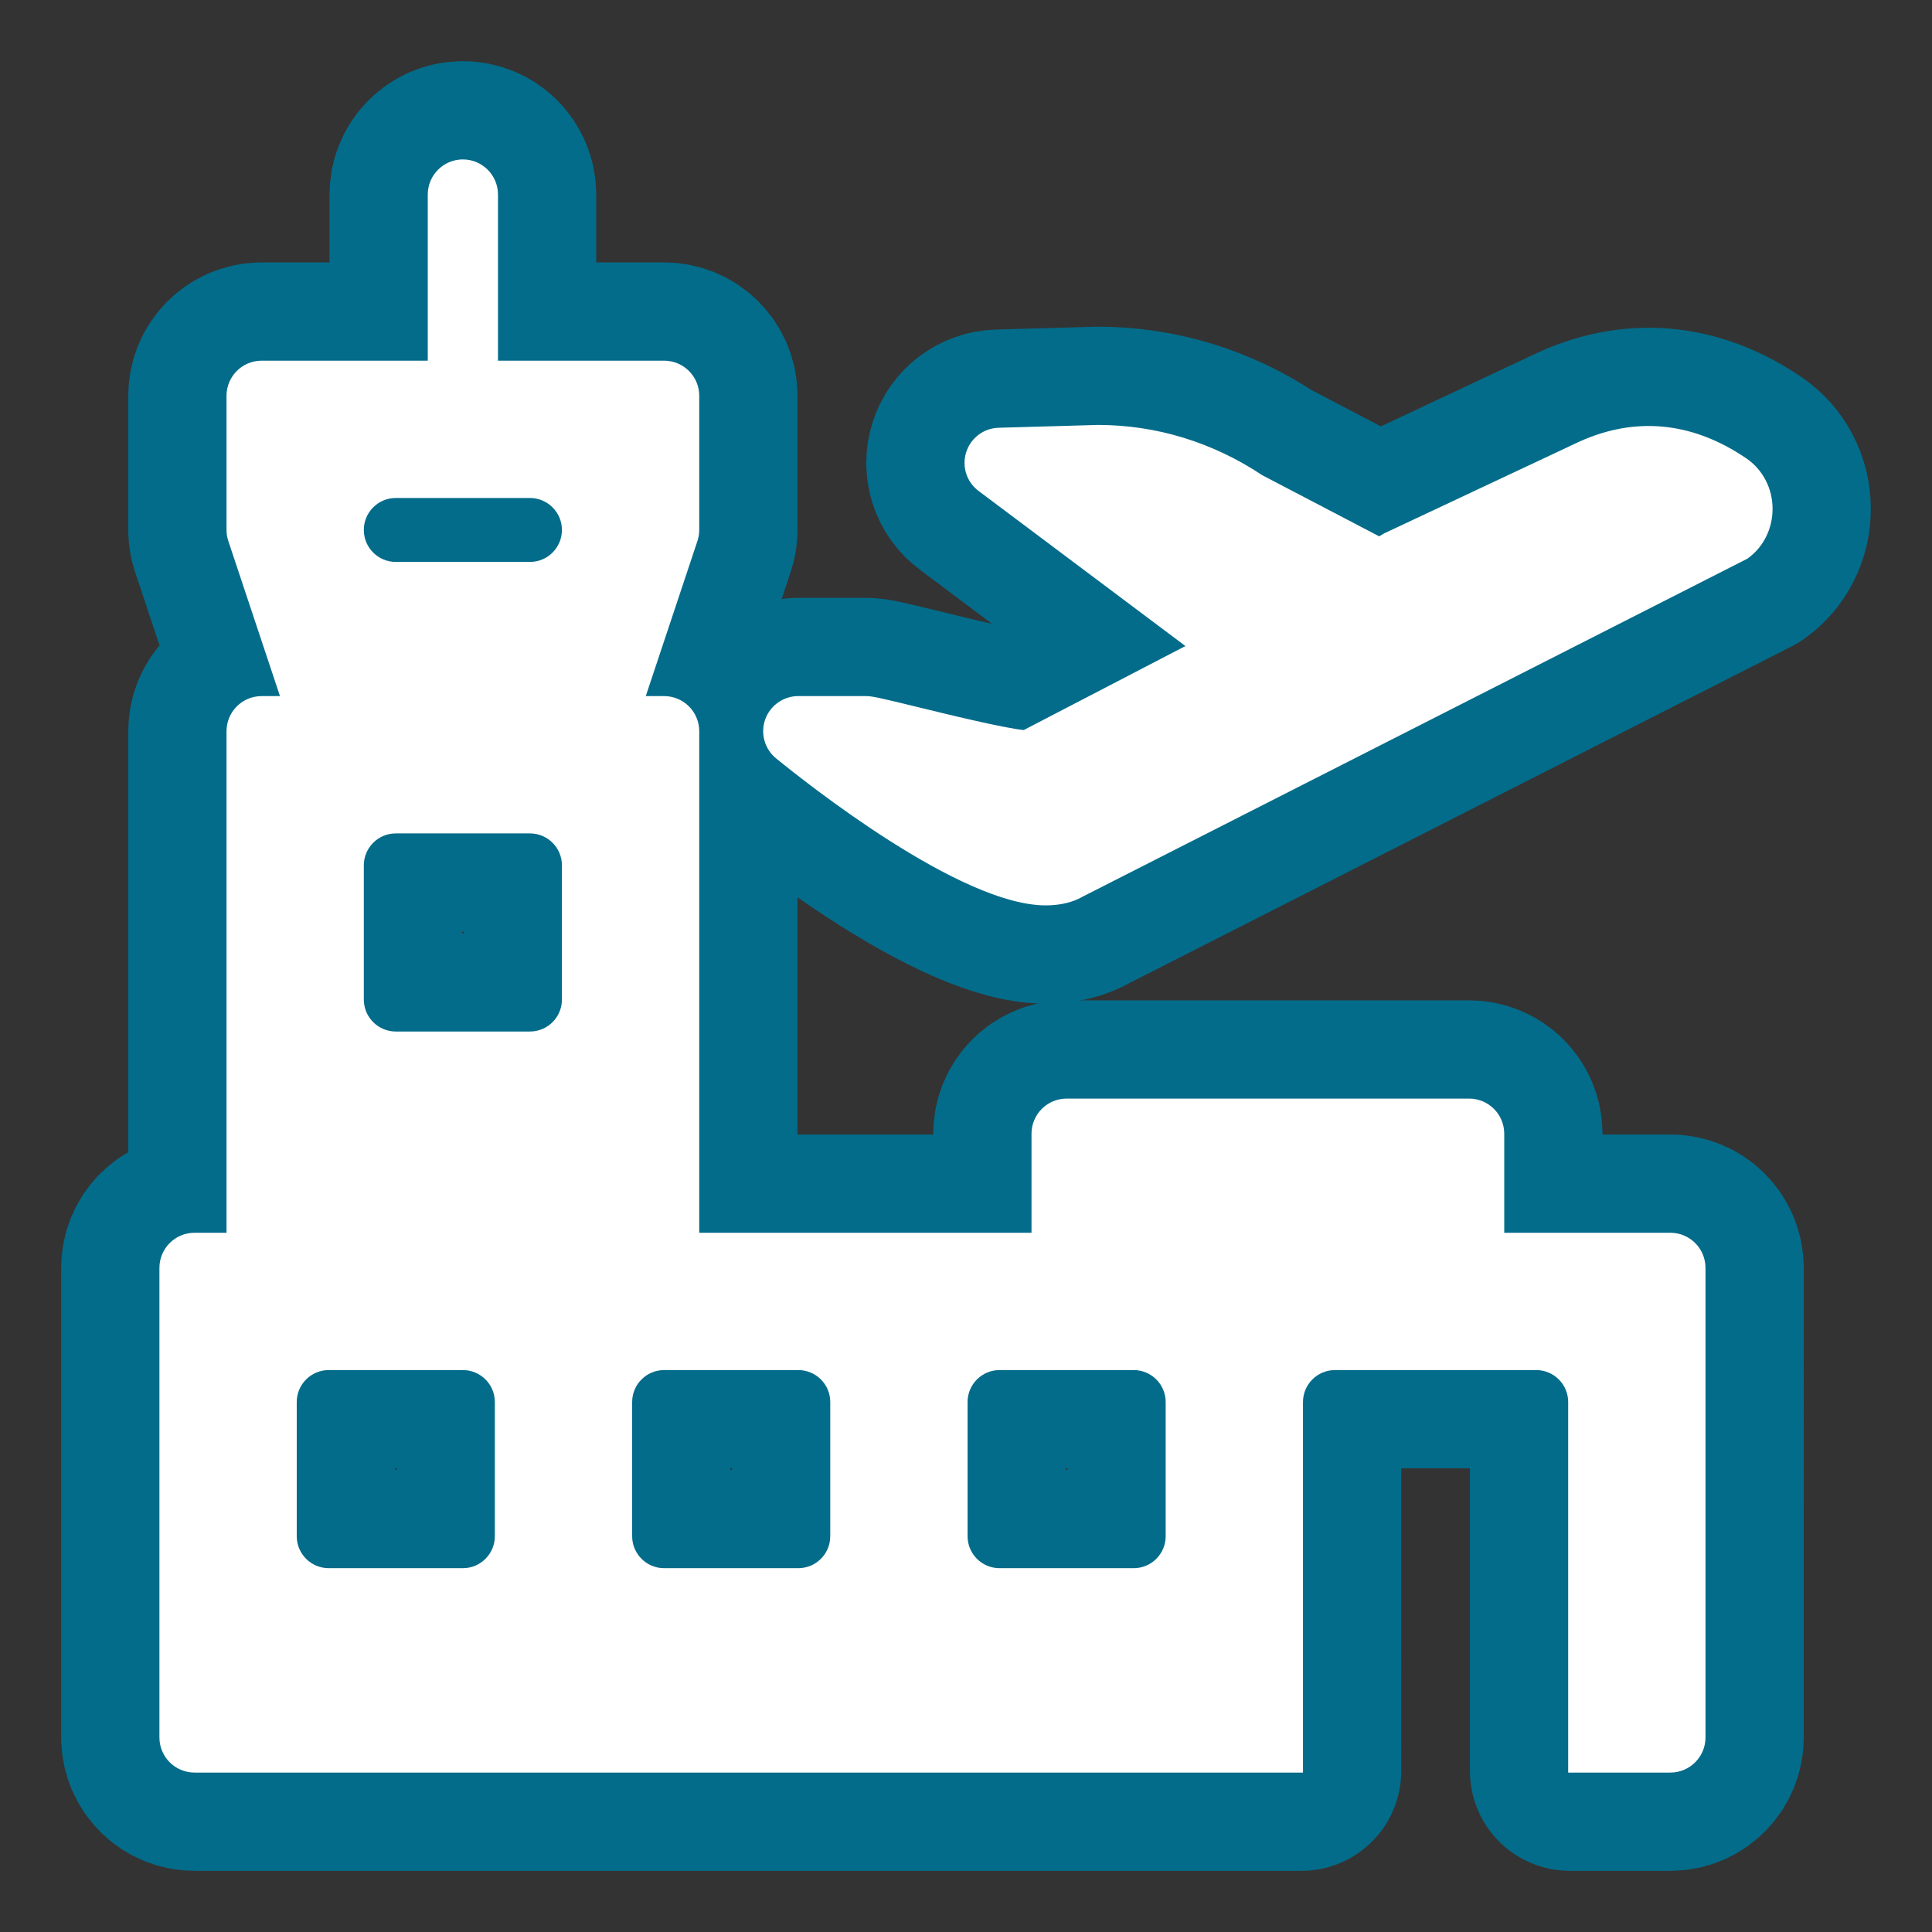 <!DOCTYPE svg PUBLIC "-//W3C//DTD SVG 1.1//EN" "http://www.w3.org/Graphics/SVG/1.1/DTD/svg11.dtd">
<!-- Uploaded to: SVG Repo, www.svgrepo.com, Transformed by: SVG Repo Mixer Tools -->
<svg fill="#ffff" height="800px" width="800px" version="1.1" id="Layer_1" xmlns="http://www.w3.org/2000/svg" xmlns:xlink="http://www.w3.org/1999/xlink" viewBox="-51.2 -51.2 614.40 614.40" xml:space="preserve" stroke="#ffff">
<rect x="-51.2" y="-51.2" width="614.40" height="614.40" fill="#333333" stroke="none"/>
<g id="SVGRepo_bgCarrier" stroke-width="0" transform="translate(256,256), scale(0)">
<rect x="-51.2" y="-51.2" width="614.40" height="614.40" rx="307.2" fill="#7ed0ec" strokewidth="0"/>
</g>
<g id="SVGRepo_tracerCarrier" stroke-linecap="round" stroke-linejoin="round" stroke="#036C8A" stroke-width="63.488"> <g> <g> <g> <path d="M480,341.334h-53.333v-32c0-5.888-4.779-10.667-10.667-10.667H288c-5.888,0-10.667,4.779-10.667,10.667v32H170.667v-160 c0-5.888-4.779-10.667-10.667-10.667h-6.528l16.64-49.963c0.363-1.088,0.555-2.219,0.555-3.371V74.667 C170.667,68.779,165.888,64,160,64h-53.333V10.667C106.667,4.779,101.888,0,96,0S85.333,4.779,85.333,10.667V64H32 c-5.888,0-10.667,4.779-10.667,10.667v42.667c0,1.152,0.192,2.283,0.555,3.371l16.64,49.963H32 c-5.888,0-10.667,4.779-10.667,10.667v160H10.667C4.779,341.334,0,346.112,0,352v149.333C0,507.222,4.779,512,10.667,512h352 V394.667c0-5.888,4.779-10.667,10.667-10.667h64c5.888,0,10.667,4.779,10.667,10.667V512h32c5.888,0,10.667-4.779,10.667-10.667 V352C490.667,346.112,485.888,341.334,480,341.334z M106.667,437.334c0,5.888-4.779,10.667-10.667,10.667H53.333 c-5.888,0-10.667-4.779-10.667-10.667v-42.667c0-5.888,4.779-10.667,10.667-10.667H96c5.888,0,10.667,4.779,10.667,10.667 V437.334z M128,266.667c0,5.888-4.779,10.667-10.667,10.667H74.667c-5.888,0-10.667-4.779-10.667-10.667V224 c0-5.888,4.779-10.667,10.667-10.667h42.667c5.888,0,10.667,4.779,10.667,10.667V266.667z M117.333,128H74.667 C68.779,128,64,123.222,64,117.334s4.779-10.667,10.667-10.667h42.667c5.888,0,10.667,4.779,10.667,10.667 S123.221,128,117.333,128z M213.333,437.334c0,5.888-4.779,10.667-10.667,10.667H160c-5.888,0-10.667-4.779-10.667-10.667 v-42.667c0-5.888,4.779-10.667,10.667-10.667h42.667c5.888,0,10.667,4.779,10.667,10.667V437.334z M320,437.334 c0,5.888-4.779,10.667-10.667,10.667h-42.667c-5.888,0-10.667-4.779-10.667-10.667v-42.667c0-5.888,4.779-10.667,10.667-10.667 h42.667c5.888,0,10.667,4.779,10.667,10.667V437.334z"/> <path d="M503.957,95.04c-17.493-11.968-36.075-13.44-54.293-4.587l-60.459,28.416l-1.792,1.067l-37.419-19.563 c-15.637-10.411-33.515-15.936-52.011-15.936h-0.021l-31.573,0.896c-4.544,0.128-8.491,3.115-9.856,7.445 c-1.365,4.331,0.128,9.045,3.776,11.755l66.411,49.792l-52.267,27.157c-6.464-0.619-25.152-5.184-34.453-7.467 c-12.032-2.923-13.888-3.349-16-3.349h-21.333c-4.501,0-8.533,2.837-10.048,7.083c-1.515,4.245-0.192,8.981,3.307,11.84 c9.536,7.787,58.475,46.635,85.44,46.635c4.587,0,8.64-1.024,11.477-2.709l211.349-107.456c4.928-3.456,7.851-9.259,7.808-15.531 C511.979,104.278,508.971,98.496,503.957,95.04z"/> </g> </g> </g> </g>
<g id="SVGRepo_iconCarrier"> <g> <g> <g> <path d="M480,341.334h-53.333v-32c0-5.888-4.779-10.667-10.667-10.667H288c-5.888,0-10.667,4.779-10.667,10.667v32H170.667v-160 c0-5.888-4.779-10.667-10.667-10.667h-6.528l16.64-49.963c0.363-1.088,0.555-2.219,0.555-3.371V74.667 C170.667,68.779,165.888,64,160,64h-53.333V10.667C106.667,4.779,101.888,0,96,0S85.333,4.779,85.333,10.667V64H32 c-5.888,0-10.667,4.779-10.667,10.667v42.667c0,1.152,0.192,2.283,0.555,3.371l16.64,49.963H32 c-5.888,0-10.667,4.779-10.667,10.667v160H10.667C4.779,341.334,0,346.112,0,352v149.333C0,507.222,4.779,512,10.667,512h352 V394.667c0-5.888,4.779-10.667,10.667-10.667h64c5.888,0,10.667,4.779,10.667,10.667V512h32c5.888,0,10.667-4.779,10.667-10.667 V352C490.667,346.112,485.888,341.334,480,341.334z M106.667,437.334c0,5.888-4.779,10.667-10.667,10.667H53.333 c-5.888,0-10.667-4.779-10.667-10.667v-42.667c0-5.888,4.779-10.667,10.667-10.667H96c5.888,0,10.667,4.779,10.667,10.667 V437.334z M128,266.667c0,5.888-4.779,10.667-10.667,10.667H74.667c-5.888,0-10.667-4.779-10.667-10.667V224 c0-5.888,4.779-10.667,10.667-10.667h42.667c5.888,0,10.667,4.779,10.667,10.667V266.667z M117.333,128H74.667 C68.779,128,64,123.222,64,117.334s4.779-10.667,10.667-10.667h42.667c5.888,0,10.667,4.779,10.667,10.667 S123.221,128,117.333,128z M213.333,437.334c0,5.888-4.779,10.667-10.667,10.667H160c-5.888,0-10.667-4.779-10.667-10.667 v-42.667c0-5.888,4.779-10.667,10.667-10.667h42.667c5.888,0,10.667,4.779,10.667,10.667V437.334z M320,437.334 c0,5.888-4.779,10.667-10.667,10.667h-42.667c-5.888,0-10.667-4.779-10.667-10.667v-42.667c0-5.888,4.779-10.667,10.667-10.667 h42.667c5.888,0,10.667,4.779,10.667,10.667V437.334z"/> <path d="M503.957,95.04c-17.493-11.968-36.075-13.44-54.293-4.587l-60.459,28.416l-1.792,1.067l-37.419-19.563 c-15.637-10.411-33.515-15.936-52.011-15.936h-0.021l-31.573,0.896c-4.544,0.128-8.491,3.115-9.856,7.445 c-1.365,4.331,0.128,9.045,3.776,11.755l66.411,49.792l-52.267,27.157c-6.464-0.619-25.152-5.184-34.453-7.467 c-12.032-2.923-13.888-3.349-16-3.349h-21.333c-4.501,0-8.533,2.837-10.048,7.083c-1.515,4.245-0.192,8.981,3.307,11.84 c9.536,7.787,58.475,46.635,85.44,46.635c4.587,0,8.64-1.024,11.477-2.709l211.349-107.456c4.928-3.456,7.851-9.259,7.808-15.531 C511.979,104.278,508.971,98.496,503.957,95.04z"/> </g> </g> </g> </g>
</svg>